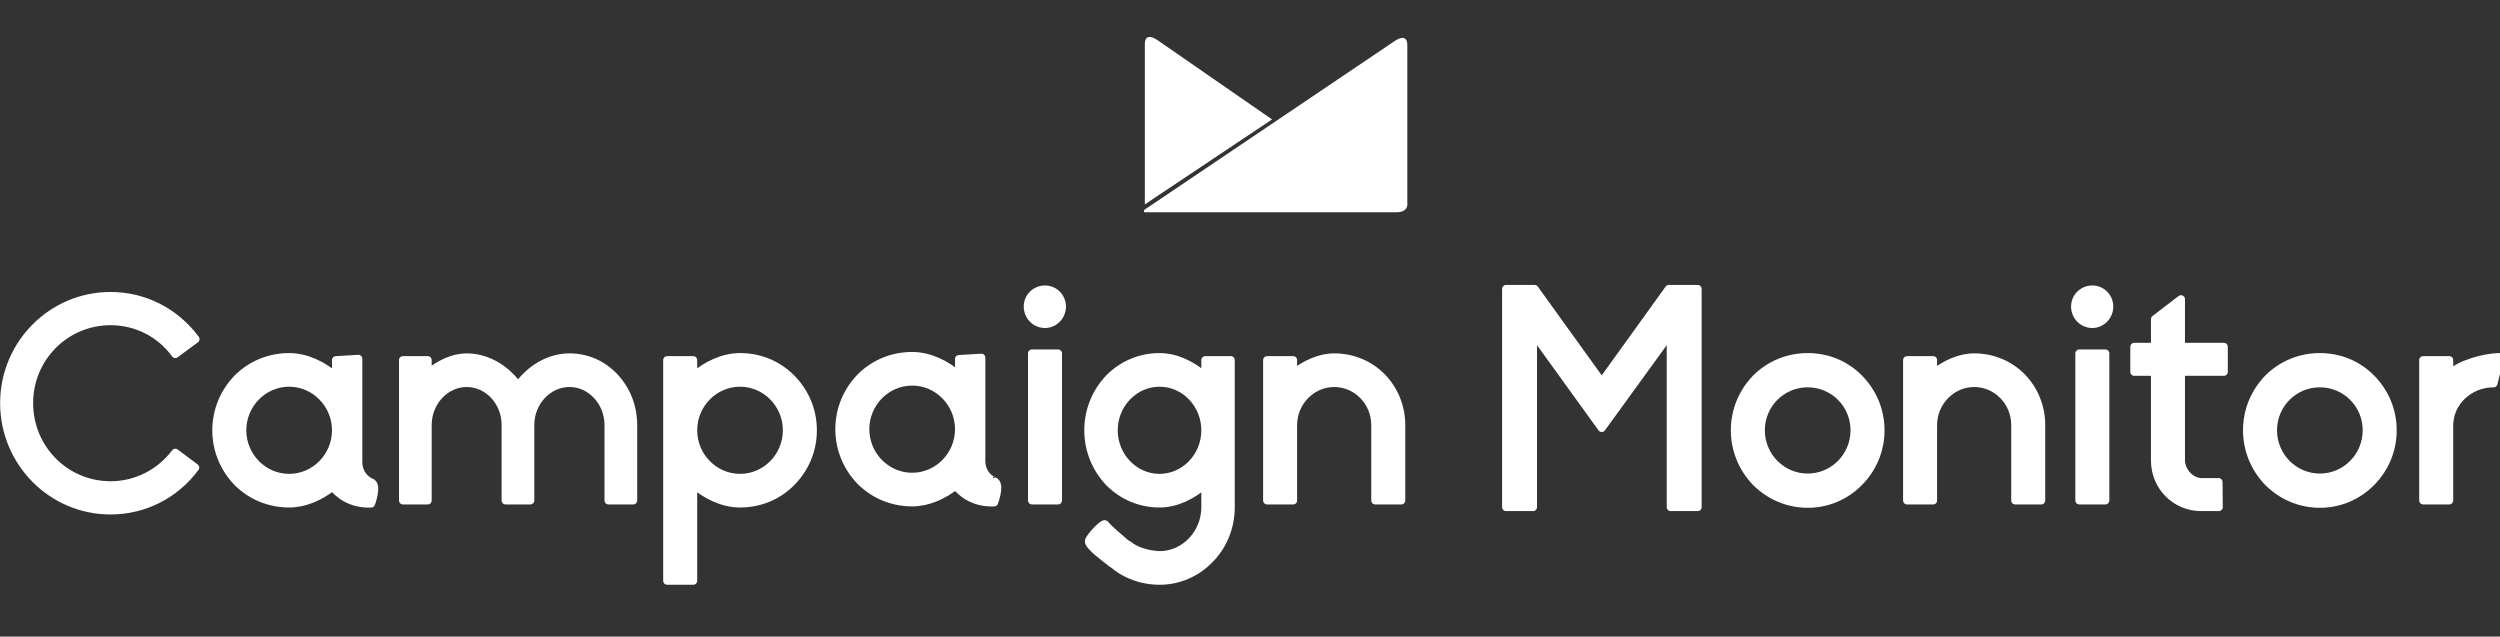 <?xml version="1.0" encoding="utf-8"?>
<!-- Generator: Adobe Illustrator 15.0.0, SVG Export Plug-In . SVG Version: 6.00 Build 0)  -->
<!DOCTYPE svg PUBLIC "-//W3C//DTD SVG 1.1//EN" "http://www.w3.org/Graphics/SVG/1.1/DTD/svg11.dtd">
<svg version="1.1" id="Layer_1" xmlns="http://www.w3.org/2000/svg" xmlns:xlink="http://www.w3.org/1999/xlink" x="0px" y="0px"
	 width="740.414px" height="188.531px" viewBox="0 0 740.414 188.531" enable-background="new 0 0 740.414 188.531"
	 xml:space="preserve">
<rect x="0" y="0" width="740.414" height="188.531" fill="#333333" stroke="none"/>
<g>
	<g>
		<path fill-rule="evenodd" clip-rule="evenodd" fill="#FFFFFF" d="M376.735,35.372l-34.077-23.585c0,0-3.596-2.569-3.596,1.307
			c0,3.516,0,40.589,0,47.436L376.735,35.372z"/>
		<path fill-rule="evenodd" clip-rule="evenodd" fill="#FFFFFF" d="M338.974,62.104l74.225-50.046c0,0,3.598-2.568,3.598,1.307
			c0,3.876,0,46.605,0,46.605s0.654,2.896-3.269,2.896s-74.613,0-74.613,0C338.699,62.642,338.719,62.388,338.974,62.104z"/>
	</g>
</g>
<g>
	
		<path fill="#FFFFFF" stroke="#FFFFFF" stroke-width="2.333" stroke-linecap="round" stroke-linejoin="round" stroke-miterlimit="10" d="
		M51.923,134.053l5.917,4.437c-6.002,8.105-15.216,12.712-25.106,12.712c-17.412,0-31.529-14.249-31.529-31.824
		c0-17.491,14.117-31.739,31.529-31.739c9.975,0,19.189,4.69,25.191,12.798l-6.002,4.438c-4.565-6.229-11.581-9.727-19.189-9.727
		c-13.355,0-24.09,10.834-24.09,24.23c0,13.479,10.735,24.316,24.09,24.316C40.258,143.693,47.274,140.195,51.923,134.053z"/>
	
		<path fill="#FFFFFF" stroke="#FFFFFF" stroke-width="2.333" stroke-linecap="round" stroke-linejoin="round" stroke-miterlimit="10" d="
		M187.546,125.892v22.338h-7.341v-22.338c0-6.812-5.207-12.441-11.524-12.441c-6.403,0-11.611,5.63-11.611,12.441v22.338h-7.341
		v-22.338c0-6.812-5.123-12.441-11.525-12.441c-6.318,0-11.524,5.63-11.524,12.441v22.338h-7.342v-41.587h7.342v3.995
		c3.329-2.725,7.342-4.813,11.524-4.813c5.037,0,9.818,2.362,13.403,6.175c0.683,0.726,1.28,1.45,1.792,2.27
		c0.598-0.819,1.196-1.544,1.878-2.27c3.585-3.813,8.366-6.175,13.403-6.175c5.036,0,9.731,1.997,13.317,5.812
		C185.583,115.449,187.546,120.443,187.546,125.892z"/>
	
		<path fill="#FFFFFF" stroke="#FFFFFF" stroke-width="2.333" stroke-linecap="round" stroke-linejoin="round" stroke-miterlimit="10" d="
		M240.764,127.435c0,5.812-2.249,11.261-6.388,15.438c-4.048,4.085-9.445,6.264-15.203,6.264c-5.128,0-9.986-2.449-13.854-5.719
		v28.602h-7.736v-65.376h7.736v4.811c3.868-3.266,8.726-5.719,13.854-5.719c5.757,0,11.155,2.179,15.203,6.266
		C238.515,116.176,240.764,121.625,240.764,127.435z M233.027,127.435c0-7.718-6.207-14.073-13.853-14.073
		c-7.647,0-13.854,6.355-13.854,14.073c0,7.72,6.207,14.074,13.854,14.074C226.82,141.509,233.027,135.154,233.027,127.435z"/>
	
		<path fill="#FFFFFF" stroke="#FFFFFF" stroke-width="2.333" stroke-linecap="round" stroke-linejoin="round" stroke-miterlimit="10" d="
		M304.364,90.799c0-2.813,2.25-5.084,5.128-5.084c2.789,0,5.038,2.271,5.038,5.084c0,2.816-2.249,5.177-5.038,5.177
		C306.613,95.976,304.364,93.615,304.364,90.799z M305.624,104.669h7.736v43.561h-7.736V104.669z"/>
	
		<path fill="#FFFFFF" stroke="#FFFFFF" stroke-width="2.333" stroke-linecap="round" stroke-linejoin="round" stroke-miterlimit="10" d="
		M415.021,125.892v22.338h-7.736v-22.338c0-6.812-5.398-12.441-12.144-12.441c-6.659,0-12.146,5.63-12.146,12.441v22.338h-7.736
		v-41.587h7.736v3.995c3.507-2.725,7.736-4.813,12.146-4.813c5.307,0,10.344,1.997,14.123,5.812
		C412.952,115.449,415.021,120.443,415.021,125.892z"/>
	
		<path fill="#FFFFFF" stroke="#FFFFFF" stroke-width="2.333" stroke-linecap="round" stroke-linejoin="round" stroke-miterlimit="10" d="
		M494.796,150.203V98.628l-20.422,28.148l-20.331-28.148v51.575h-8.005V85.552h8.456l19.88,27.604l19.881-27.604h8.547v64.651
		H494.796z"/>
	
		<path fill="#FFFFFF" stroke="#FFFFFF" stroke-width="2.333" stroke-linecap="round" stroke-linejoin="round" stroke-miterlimit="10" d="
		M556.965,127.435c0,5.812-2.248,11.261-6.389,15.438c-4.047,4.085-9.443,6.354-15.201,6.354c-5.757,0-11.155-2.27-15.293-6.354
		c-4.05-4.177-6.299-9.626-6.299-15.438c0-5.81,2.249-11.259,6.299-15.435c4.138-4.087,9.536-6.266,15.293-6.266
		c5.758,0,11.154,2.179,15.201,6.266C554.717,116.176,556.965,121.625,556.965,127.435z M549.229,127.435
		c0-7.718-6.207-13.892-13.854-13.892s-13.854,6.174-13.854,13.892c0,7.72,6.208,13.983,13.854,13.983
		S549.229,135.154,549.229,127.435z"/>
	
		<path fill="#FFFFFF" stroke="#FFFFFF" stroke-width="2.333" stroke-linecap="round" stroke-linejoin="round" stroke-miterlimit="10" d="
		M604.558,125.892v22.338h-7.736v-22.338c0-6.812-5.396-12.441-12.143-12.441c-6.657,0-12.146,5.63-12.146,12.441v22.338h-7.736
		v-41.587h7.736v3.995c3.51-2.725,7.736-4.813,12.146-4.813c5.307,0,10.344,1.997,14.122,5.812
		C602.49,115.449,604.558,120.443,604.558,125.892z"/>
	
		<path fill="#FFFFFF" stroke="#FFFFFF" stroke-width="2.333" stroke-linecap="round" stroke-linejoin="round" stroke-miterlimit="10" d="
		M614.549,90.799c0-2.813,2.248-5.084,5.127-5.084c2.788,0,5.039,2.271,5.039,5.084c0,2.816-2.251,5.177-5.039,5.177
		C616.797,95.976,614.549,93.615,614.549,90.799z M615.808,104.669h7.736v43.561h-7.736V104.669z"/>
	
		<path fill="#FFFFFF" stroke="#FFFFFF" stroke-width="2.333" stroke-linecap="round" stroke-linejoin="round" stroke-miterlimit="10" d="
		M638.208,136.401V110.14h-6.116v-7.444h6.116v-8.178l7.737-5.923v14.101h12.685v7.444h-12.685v26.079
		c0,3.359,2.879,6.539,6.116,6.539h5.013l0.064,7.445h-5.257C644.327,150.203,638.208,144.119,638.208,136.401z"/>
	
		<path fill="#FFFFFF" stroke="#FFFFFF" stroke-width="2.333" stroke-linecap="round" stroke-linejoin="round" stroke-miterlimit="10" d="
		M708.652,127.435c0,5.812-2.249,11.261-6.389,15.438c-4.048,4.085-9.444,6.354-15.201,6.354s-11.156-2.27-15.294-6.354
		c-4.049-4.177-6.298-9.626-6.298-15.438c0-5.81,2.249-11.259,6.298-15.435c4.138-4.087,9.537-6.266,15.294-6.266
		s11.153,2.179,15.201,6.266C706.403,116.176,708.652,121.625,708.652,127.435z M700.915,127.435
		c0-7.718-6.206-13.892-13.853-13.892c-7.647,0-13.855,6.174-13.855,13.892c0,7.72,6.208,13.983,13.855,13.983
		C694.708,141.418,700.915,135.154,700.915,127.435z"/>
	
		<path fill="#FFFFFF" stroke="#FFFFFF" stroke-width="2.333" stroke-linecap="round" stroke-linejoin="round" stroke-miterlimit="10" d="
		M725.389,110.91c2.608-2.906,10.255-5.176,15.024-5.176l-1.889,7.809c-7.198,0-13.136,5.537-13.136,12.53v22.156h-7.736v-41.587
		h7.736V110.91z"/>
	
		<path fill="#FFFFFF" stroke="#FFFFFF" stroke-width="2.333" stroke-linecap="round" stroke-linejoin="round" stroke-miterlimit="10" d="
		M106.141,137.2v-30.951l-6.653,0.394v4.811c-3.868-3.266-8.726-5.719-13.854-5.719c-5.757,0-11.155,2.179-15.293,6.266
		c-4.047,4.176-6.297,9.625-6.297,15.435c0,5.812,2.25,11.261,6.297,15.438c4.139,4.085,9.536,6.264,15.293,6.264
		c4.705,0,9.173-2.071,12.868-4.939c1.743,2.065,5.212,5.191,11.413,4.955c0,0,1.888-4.861,0.315-6.157
		C110.23,142.994,106.421,141.74,106.141,137.2z M85.634,141.509c-7.647,0-13.854-6.354-13.854-14.074
		c0-7.718,6.207-14.073,13.854-14.073s13.854,6.355,13.854,14.073C99.488,135.154,93.281,141.509,85.634,141.509z"/>
	
		<path fill="#FFFFFF" stroke="#FFFFFF" stroke-width="2.333" stroke-linecap="round" stroke-linejoin="round" stroke-miterlimit="10" d="
		M290.66,136.873V105.92l-6.654,0.394v4.813c-3.868-3.268-8.726-5.721-13.854-5.721c-5.758,0-11.155,2.179-15.293,6.265
		c-4.048,4.179-6.297,9.625-6.297,15.437c0,5.813,2.249,11.26,6.297,15.437c4.138,4.087,9.535,6.264,15.293,6.264
		c4.705,0,9.173-2.071,12.869-4.938c1.743,2.063,5.212,5.188,11.413,4.953c0,0,1.888-4.86,0.315-6.155
		C294.749,142.667,290.939,141.412,290.66,136.873z M270.152,141.182c-7.646,0-13.854-6.356-13.854-14.075
		c0-7.718,6.208-14.074,13.854-14.074c7.647,0,13.854,6.356,13.854,14.074C284.006,134.825,277.799,141.182,270.152,141.182z"/>
	
		<path fill="#FFFFFF" stroke="#FFFFFF" stroke-width="2.333" stroke-linecap="round" stroke-linejoin="round" stroke-miterlimit="10" d="
		M356.958,106.643v4.811c-3.782-3.266-8.532-5.719-13.546-5.719c-5.63,0-10.907,2.179-14.954,6.266
		c-3.958,4.176-6.158,9.625-6.158,15.435c0,5.812,2.2,11.261,6.158,15.438c4.047,4.085,9.324,6.264,14.954,6.264
		c5.014,0,9.764-2.449,13.546-5.719v6.81c0,7.718-6.069,14.166-13.546,14.166c-3.255-0.184-6.755-1.007-9.306-3.096l-0.525-0.249
		c-1.689-1.429-5.975-5.09-6.228-5.739c-0.314-0.808-4.397,3.399-4.868,4.856c-0.471,1.455,5.811,5.824,6.91,6.794
		c0.076,0.067,0.167,0.094,0.267,0.096c0.778,0.653,1.583,1.278,2.402,1.785c3.255,1.998,7.125,3.179,11.348,3.179
		c5.63,0,10.907-2.27,14.866-6.356c4.046-4.087,6.246-9.623,6.246-15.436v-43.584H356.958z M343.412,141.509
		c-7.477,0-13.546-6.354-13.546-14.074c0-7.718,6.069-14.073,13.546-14.073c7.478,0,13.546,6.355,13.546,14.073
		C356.958,135.154,350.889,141.509,343.412,141.509z"/>
</g>
</svg>
